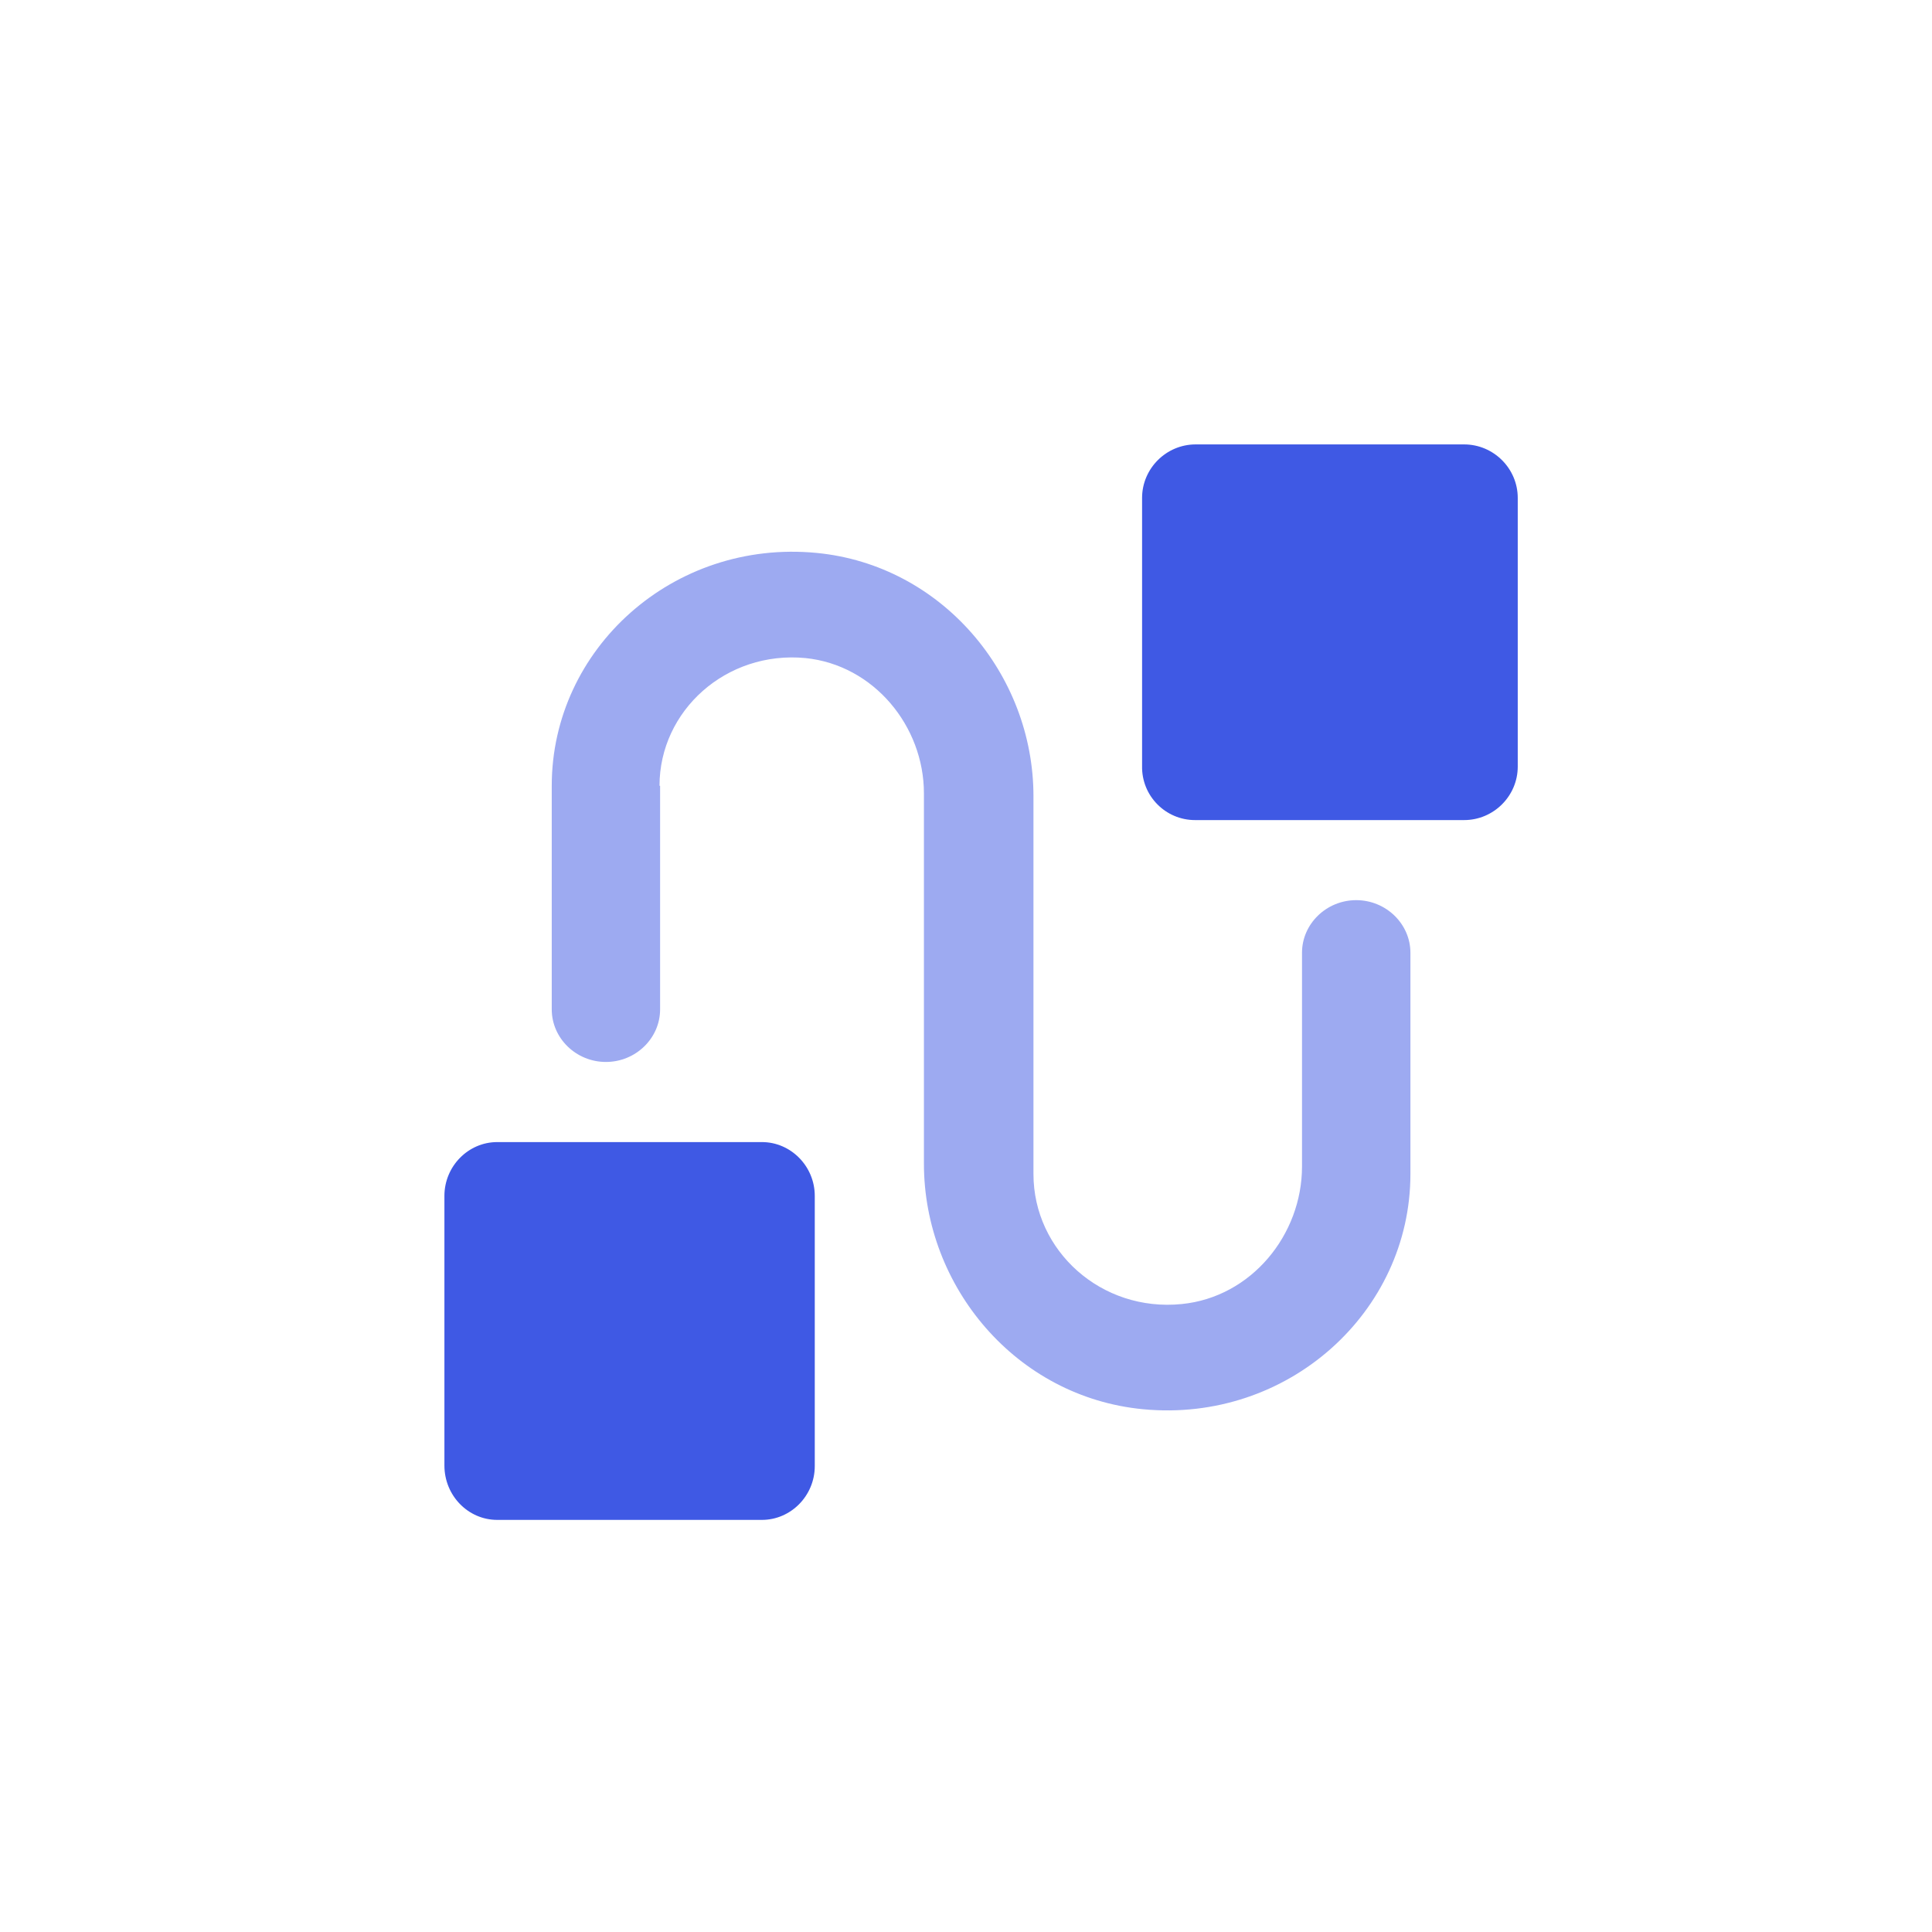 <svg width="36" height="36" viewBox="0 0 36 36" fill="none" xmlns="http://www.w3.org/2000/svg">
<path d="M22.268 15.281L27.282 15.281C27.831 15.281 28.281 14.832 28.281 14.284L28.281 9.278C28.281 8.73 27.831 8.281 27.282 8.281L22.279 8.281C21.731 8.281 21.281 8.73 21.281 9.278L21.281 14.273C21.27 14.832 21.72 15.281 22.268 15.281Z" fill="#3F59E4"/>
<path d="M12.289 14.642C12.289 13.242 13.532 12.122 15.008 12.262C16.284 12.392 17.216 13.533 17.216 14.782L17.216 21.683C17.216 23.976 18.935 26.033 21.299 26.259C23.995 26.517 26.281 24.45 26.281 21.877L26.281 17.753C26.281 17.215 25.826 16.773 25.271 16.773C24.716 16.773 24.261 17.215 24.261 17.753L24.261 21.737C24.261 23.007 23.318 24.17 22.02 24.299C20.522 24.45 19.257 23.309 19.257 21.877L19.257 14.836C19.257 12.564 17.548 10.529 15.218 10.303C12.544 10.044 10.281 12.09 10.281 14.642L10.281 18.808C10.281 19.347 10.736 19.788 11.29 19.788C11.845 19.788 12.3 19.347 12.3 18.808L12.3 14.642L12.289 14.642Z" fill="#9DAAF1"/>
<path d="M9.265 28.321L14.197 28.321C14.738 28.321 15.182 27.869 15.182 27.319L15.182 22.283C15.182 21.733 14.738 21.281 14.197 21.281L9.265 21.281C8.724 21.281 8.281 21.733 8.281 22.283L8.281 27.308C8.281 27.869 8.724 28.321 9.265 28.321Z" fill="#3F59E4"/>
</svg>
